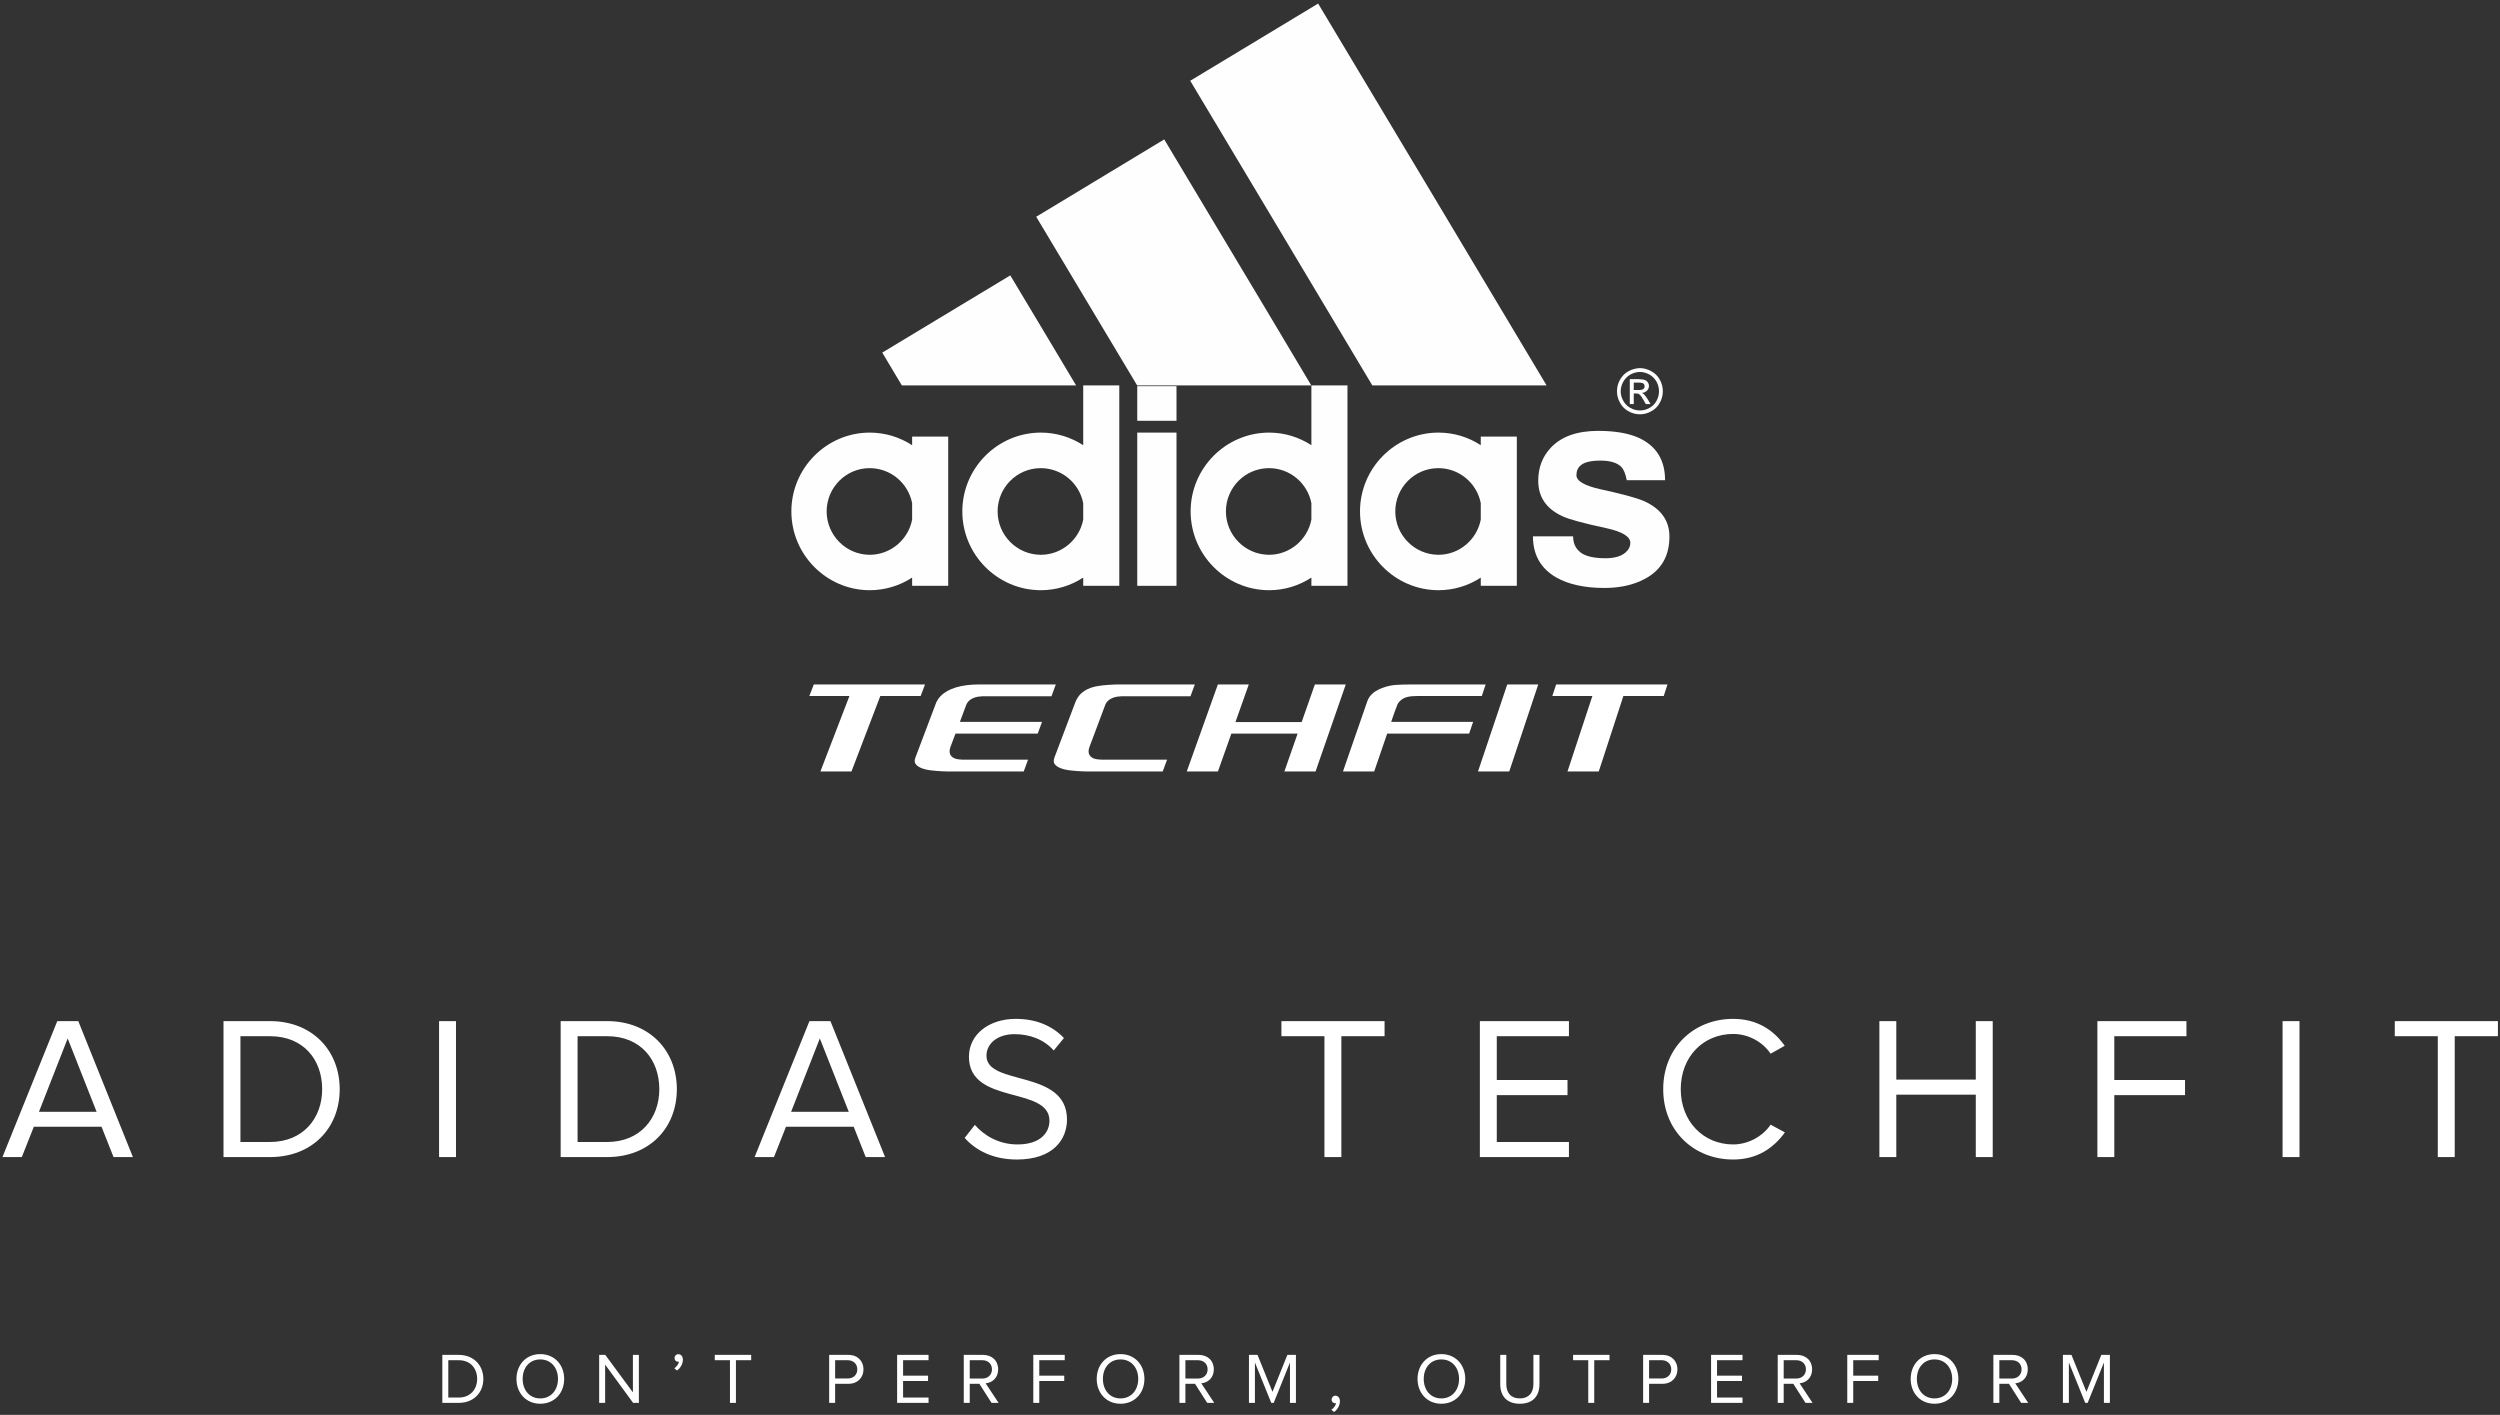 <?xml version="1.0" encoding="UTF-8"?>
<svg width="417px" height="236px" viewBox="0 0 417 236" version="1.1" xmlns="http://www.w3.org/2000/svg" xmlns:xlink="http://www.w3.org/1999/xlink">
    <rect x="0" y="0" width="417" height="236" fill="#333333" stroke="none"/>
    <!-- Generator: Sketch 41.2 (35397) - http://www.bohemiancoding.com/sketch -->
    <title>Group</title>
    <desc>Created with Sketch.</desc>
    <defs></defs>
    <g id="Page-1" stroke="none" stroke-width="1" fill="none" fill-rule="evenodd">
        <g id="1170---Adidas" transform="translate(-672, -429)">
            <g id="Group" transform="translate(672, 429)">
                <path d="M22.169,193 L13.057,170.322 L9.555,170.322 L0.409,193 L3.639,193 L5.645,187.934 L16.933,187.934 L18.939,193 L22.169,193 Z M16.117,185.452 L6.495,185.452 L11.289,173.212 L16.117,185.452 Z M45.034,193 C52.106,193 56.662,188.138 56.662,181.678 C56.662,175.252 52.106,170.322 45.034,170.322 L37.282,170.322 L37.282,193 L45.034,193 Z M45.034,190.484 L40.104,190.484 L40.104,172.838 L45.034,172.838 C50.644,172.838 53.738,176.782 53.738,181.678 C53.738,186.54 50.542,190.484 45.034,190.484 Z M76.059,193 L76.059,170.322 L73.237,170.322 L73.237,193 L76.059,193 Z M101.27,193 C108.342,193 112.898,188.138 112.898,181.678 C112.898,175.252 108.342,170.322 101.27,170.322 L93.518,170.322 L93.518,193 L101.27,193 Z M101.27,190.484 L96.34,190.484 L96.34,172.838 L101.27,172.838 C106.88,172.838 109.974,176.782 109.974,181.678 C109.974,186.54 106.778,190.484 101.27,190.484 Z M147.629,193 L138.517,170.322 L135.015,170.322 L125.869,193 L129.099,193 L131.105,187.934 L142.393,187.934 L144.399,193 L147.629,193 Z M141.577,185.452 L131.955,185.452 L136.749,173.212 L141.577,185.452 Z M169.61,193.408 C175.73,193.408 177.974,190.008 177.974,186.744 C177.974,178.278 164.544,181.202 164.544,176.102 C164.544,173.96 166.516,172.498 169.202,172.498 C171.684,172.498 174.064,173.314 175.764,175.218 L177.464,173.144 C175.56,171.138 172.874,169.948 169.44,169.948 C164.952,169.948 161.62,172.532 161.62,176.272 C161.62,184.364 175.05,181.1 175.05,186.948 C175.05,188.716 173.758,190.892 169.712,190.892 C166.516,190.892 164.068,189.328 162.606,187.628 L160.906,189.804 C162.776,191.912 165.7,193.408 169.61,193.408 Z M223.738,193 L223.738,172.838 L230.946,172.838 L230.946,170.322 L213.742,170.322 L213.742,172.838 L220.916,172.838 L220.916,193 L223.738,193 Z M261.699,193 L261.699,190.484 L249.663,190.484 L249.663,182.664 L261.461,182.664 L261.461,180.148 L249.663,180.148 L249.663,172.838 L261.699,172.838 L261.699,170.322 L246.841,170.322 L246.841,193 L261.699,193 Z M289.086,193.408 C293.098,193.408 295.818,191.504 297.722,188.886 L295.342,187.594 C294.05,189.498 291.67,190.892 289.086,190.892 C284.122,190.892 280.348,187.05 280.348,181.678 C280.348,176.238 284.122,172.464 289.086,172.464 C291.67,172.464 294.05,173.824 295.342,175.762 L297.688,174.436 C295.886,171.852 293.098,169.948 289.086,169.948 C282.558,169.948 277.424,174.708 277.424,181.678 C277.424,188.648 282.558,193.408 289.086,193.408 Z M332.385,193 L332.385,170.322 L329.563,170.322 L329.563,180.08 L316.303,180.08 L316.303,170.322 L313.481,170.322 L313.481,193 L316.303,193 L316.303,182.596 L329.563,182.596 L329.563,193 L332.385,193 Z M352.666,193 L352.666,182.664 L364.464,182.664 L364.464,180.148 L352.666,180.148 L352.666,172.838 L364.702,172.838 L364.702,170.322 L349.844,170.322 L349.844,193 L352.666,193 Z M383.555,193 L383.555,170.322 L380.733,170.322 L380.733,193 L383.555,193 Z M409.446,193 L409.446,172.838 L416.654,172.838 L416.654,170.322 L399.45,170.322 L399.45,172.838 L406.624,172.838 L406.624,193 L409.446,193 Z" id="ADIDAS-TECHFIT" fill="#FFFFFF"></path>
                <path d="M76.517,234 C79.013,234 80.621,232.284 80.621,230.004 C80.621,227.736 79.013,225.996 76.517,225.996 L73.781,225.996 L73.781,234 L76.517,234 Z M76.517,233.112 L74.777,233.112 L74.777,226.884 L76.517,226.884 C78.497,226.884 79.589,228.276 79.589,230.004 C79.589,231.72 78.461,233.112 76.517,233.112 Z M90.119,234.144 C92.483,234.144 94.103,232.368 94.103,230.004 C94.103,227.64 92.483,225.864 90.119,225.864 C87.755,225.864 86.147,227.64 86.147,230.004 C86.147,232.368 87.755,234.144 90.119,234.144 Z M90.119,233.256 C88.319,233.256 87.179,231.864 87.179,230.004 C87.179,228.132 88.319,226.752 90.119,226.752 C91.907,226.752 93.071,228.132 93.071,230.004 C93.071,231.864 91.907,233.256 90.119,233.256 Z M106.565,234 L106.565,225.996 L105.569,225.996 L105.569,232.248 L100.961,225.996 L99.941,225.996 L99.941,234 L100.937,234 L100.937,227.616 L105.605,234 L106.565,234 Z M113.903,226.788 C113.903,226.2 113.555,225.876 113.147,225.876 C112.787,225.876 112.511,226.176 112.511,226.524 C112.511,226.872 112.763,227.136 113.087,227.136 C113.147,227.136 113.231,227.124 113.255,227.112 C113.207,227.496 112.859,227.976 112.475,228.228 L112.931,228.6 C113.483,228.204 113.903,227.52 113.903,226.788 Z M122.753,234 L122.753,226.884 L125.297,226.884 L125.297,225.996 L119.225,225.996 L119.225,226.884 L121.757,226.884 L121.757,234 L122.753,234 Z M139.301,234 L139.301,230.82 L141.521,230.82 C143.117,230.82 144.029,229.716 144.029,228.408 C144.029,227.1 143.129,225.996 141.521,225.996 L138.305,225.996 L138.305,234 L139.301,234 Z M141.401,229.932 L139.301,229.932 L139.301,226.884 L141.401,226.884 C142.349,226.884 142.997,227.508 142.997,228.408 C142.997,229.308 142.349,229.932 141.401,229.932 Z M154.883,234 L154.883,233.112 L150.635,233.112 L150.635,230.352 L154.799,230.352 L154.799,229.464 L150.635,229.464 L150.635,226.884 L154.883,226.884 L154.883,225.996 L149.639,225.996 L149.639,234 L154.883,234 Z M166.565,234 L164.405,230.736 C165.497,230.64 166.493,229.848 166.493,228.408 C166.493,226.932 165.437,225.996 163.973,225.996 L160.757,225.996 L160.757,234 L161.753,234 L161.753,230.82 L163.361,230.82 L165.389,234 L166.565,234 Z M163.853,229.944 L161.753,229.944 L161.753,226.884 L163.853,226.884 C164.801,226.884 165.461,227.496 165.461,228.408 C165.461,229.308 164.801,229.944 163.853,229.944 Z M173.351,234 L173.351,230.352 L177.515,230.352 L177.515,229.464 L173.351,229.464 L173.351,226.884 L177.599,226.884 L177.599,225.996 L172.355,225.996 L172.355,234 L173.351,234 Z M186.905,234.144 C189.269,234.144 190.889,232.368 190.889,230.004 C190.889,227.64 189.269,225.864 186.905,225.864 C184.541,225.864 182.933,227.64 182.933,230.004 C182.933,232.368 184.541,234.144 186.905,234.144 Z M186.905,233.256 C185.105,233.256 183.965,231.864 183.965,230.004 C183.965,228.132 185.105,226.752 186.905,226.752 C188.693,226.752 189.857,228.132 189.857,230.004 C189.857,231.864 188.693,233.256 186.905,233.256 Z M202.535,234 L200.375,230.736 C201.467,230.64 202.463,229.848 202.463,228.408 C202.463,226.932 201.407,225.996 199.943,225.996 L196.727,225.996 L196.727,234 L197.723,234 L197.723,230.82 L199.331,230.82 L201.359,234 L202.535,234 Z M199.823,229.944 L197.723,229.944 L197.723,226.884 L199.823,226.884 C200.771,226.884 201.431,227.496 201.431,228.408 C201.431,229.308 200.771,229.944 199.823,229.944 Z M216.161,234 L216.161,225.996 L214.733,225.996 L212.249,232.164 L209.753,225.996 L208.325,225.996 L208.325,234 L209.321,234 L209.321,227.268 L212.045,234 L212.453,234 L215.165,227.268 L215.165,234 L216.161,234 Z M223.499,233.712 C223.499,233.136 223.151,232.8 222.743,232.8 C222.383,232.8 222.107,233.1 222.107,233.448 C222.107,233.796 222.359,234.06 222.683,234.06 C222.743,234.06 222.827,234.048 222.851,234.036 C222.803,234.432 222.455,234.9 222.071,235.152 L222.527,235.524 C223.079,235.128 223.499,234.444 223.499,233.712 Z M240.419,234.144 C242.783,234.144 244.403,232.368 244.403,230.004 C244.403,227.64 242.783,225.864 240.419,225.864 C238.055,225.864 236.447,227.64 236.447,230.004 C236.447,232.368 238.055,234.144 240.419,234.144 Z M240.419,233.256 C238.619,233.256 237.479,231.864 237.479,230.004 C237.479,228.132 238.619,226.752 240.419,226.752 C242.207,226.752 243.371,228.132 243.371,230.004 C243.371,231.864 242.207,233.256 240.419,233.256 Z M253.505,234.144 C255.677,234.144 256.781,232.872 256.781,230.88 L256.781,225.996 L255.773,225.996 L255.773,230.868 C255.773,232.332 254.981,233.256 253.505,233.256 C252.029,233.256 251.249,232.332 251.249,230.868 L251.249,225.996 L250.241,225.996 L250.241,230.892 C250.241,232.86 251.345,234.144 253.505,234.144 Z M265.919,234 L265.919,226.884 L268.463,226.884 L268.463,225.996 L262.391,225.996 L262.391,226.884 L264.923,226.884 L264.923,234 L265.919,234 Z M275.069,234 L275.069,230.82 L277.289,230.82 C278.885,230.82 279.797,229.716 279.797,228.408 C279.797,227.1 278.897,225.996 277.289,225.996 L274.073,225.996 L274.073,234 L275.069,234 Z M277.169,229.932 L275.069,229.932 L275.069,226.884 L277.169,226.884 C278.117,226.884 278.765,227.508 278.765,228.408 C278.765,229.308 278.117,229.932 277.169,229.932 Z M290.651,234 L290.651,233.112 L286.403,233.112 L286.403,230.352 L290.567,230.352 L290.567,229.464 L286.403,229.464 L286.403,226.884 L290.651,226.884 L290.651,225.996 L285.407,225.996 L285.407,234 L290.651,234 Z M302.333,234 L300.173,230.736 C301.265,230.64 302.261,229.848 302.261,228.408 C302.261,226.932 301.205,225.996 299.741,225.996 L296.525,225.996 L296.525,234 L297.521,234 L297.521,230.82 L299.129,230.82 L301.157,234 L302.333,234 Z M299.621,229.944 L297.521,229.944 L297.521,226.884 L299.621,226.884 C300.569,226.884 301.229,227.496 301.229,228.408 C301.229,229.308 300.569,229.944 299.621,229.944 Z M309.119,234 L309.119,230.352 L313.283,230.352 L313.283,229.464 L309.119,229.464 L309.119,226.884 L313.367,226.884 L313.367,225.996 L308.123,225.996 L308.123,234 L309.119,234 Z M322.673,234.144 C325.037,234.144 326.657,232.368 326.657,230.004 C326.657,227.64 325.037,225.864 322.673,225.864 C320.309,225.864 318.701,227.64 318.701,230.004 C318.701,232.368 320.309,234.144 322.673,234.144 Z M322.673,233.256 C320.873,233.256 319.733,231.864 319.733,230.004 C319.733,228.132 320.873,226.752 322.673,226.752 C324.461,226.752 325.625,228.132 325.625,230.004 C325.625,231.864 324.461,233.256 322.673,233.256 Z M338.303,234 L336.143,230.736 C337.235,230.64 338.231,229.848 338.231,228.408 C338.231,226.932 337.175,225.996 335.711,225.996 L332.495,225.996 L332.495,234 L333.491,234 L333.491,230.82 L335.099,230.82 L337.127,234 L338.303,234 Z M335.591,229.944 L333.491,229.944 L333.491,226.884 L335.591,226.884 C336.539,226.884 337.199,227.496 337.199,228.408 C337.199,229.308 336.539,229.944 335.591,229.944 Z M351.929,234 L351.929,225.996 L350.501,225.996 L348.017,232.164 L345.521,225.996 L344.093,225.996 L344.093,234 L345.089,234 L345.089,227.268 L347.813,234 L348.221,234 L350.933,227.268 L350.933,234 L351.929,234 Z" id="DON’T-PERFORM,-OUTPE" fill="#FFFFFF"></path>
                <path d="M270.77,63.66 C271.056,63.151 271.453,62.753 271.961,62.465 C272.467,62.2 272.996,62.044 273.525,62.044 L273.547,62.044 C274.076,62.044 274.605,62.2 275.112,62.465 C275.619,62.753 276.015,63.151 276.301,63.66 C276.588,64.169 276.72,64.7 276.72,65.276 C276.72,65.828 276.588,66.36 276.301,66.869 C276.037,67.355 275.641,67.754 275.134,68.041 C274.626,68.329 274.098,68.462 273.547,68.462 L273.525,68.462 C272.974,68.462 272.445,68.329 271.938,68.041 C271.431,67.754 271.035,67.355 270.77,66.869 C270.484,66.36 270.33,65.828 270.33,65.276 C270.33,64.7 270.484,64.169 270.77,63.66 Z M271.629,68.595 C272.247,68.949 272.864,69.104 273.525,69.104 L273.547,69.104 C274.208,69.104 274.825,68.949 275.442,68.595 C276.059,68.262 276.522,67.798 276.853,67.179 C277.204,66.559 277.359,65.917 277.359,65.276 C277.359,64.589 277.204,63.947 276.853,63.328 C276.522,62.708 276.037,62.244 275.42,61.912 C274.803,61.58 274.186,61.402 273.547,61.402 L273.525,61.402 C272.885,61.425 272.268,61.58 271.652,61.912 C271.035,62.244 270.571,62.708 270.219,63.328 C269.867,63.947 269.713,64.589 269.713,65.276 C269.713,65.917 269.867,66.559 270.219,67.179 C270.55,67.798 271.012,68.262 271.629,68.595 Z" id="Fill-1" fill="#FEFEFE"></path>
                <path d="M272.511,63.815 L273.282,63.815 L273.525,63.815 C273.723,63.837 273.855,63.859 273.943,63.881 C274.076,63.926 274.164,63.992 274.23,64.102 C274.296,64.191 274.318,64.301 274.318,64.434 C274.318,64.611 274.252,64.766 274.121,64.877 C274.01,64.988 273.811,65.032 273.525,65.054 L273.327,65.054 L272.511,65.054 L272.511,63.815 Z M272.511,65.629 L272.908,65.629 C273.15,65.629 273.327,65.674 273.436,65.785 C273.481,65.807 273.504,65.828 273.525,65.85 C273.701,66.006 273.899,66.316 274.142,66.735 L274.517,67.399 L275.31,67.399 L274.825,66.581 C274.583,66.204 274.363,65.917 274.208,65.762 C274.121,65.674 274.01,65.607 273.855,65.54 C274.208,65.519 274.494,65.386 274.714,65.164 C274.935,64.943 275.045,64.678 275.045,64.368 C275.045,64.147 274.98,63.947 274.847,63.771 C274.714,63.571 274.539,63.438 274.318,63.372 C274.142,63.305 273.877,63.262 273.525,63.262 C273.459,63.262 273.371,63.24 273.282,63.24 L271.849,63.24 L271.849,67.399 L272.511,67.399 L272.511,65.629 Z" id="Fill-3" fill="#FEFEFE"></path>
                <polygon id="Fill-5" fill="#FEFEFE" points="173.541 64.28 179.491 64.28 173.541 54.322 168.516 45.935 147.162 58.814 150.424 64.28"></polygon>
                <polygon id="Fill-7" fill="#FEFEFE" points="228.899 64.28 239.874 64.28 257.966 64.28 239.874 34.007 219.863 0.593 211.621 5.571 198.531 13.472 211.621 35.356"></polygon>
                <path d="M218.739,86.675 C218.101,89.994 215.169,92.538 211.688,92.538 L211.621,92.538 C207.677,92.494 204.482,89.263 204.482,85.302 C204.482,81.341 207.677,78.11 211.621,78.088 L211.688,78.088 C215.169,78.088 218.101,80.611 218.739,83.93 L218.739,86.675 Z M218.739,74.26 C216.69,72.932 214.288,72.158 211.688,72.158 L211.621,72.158 C204.438,72.202 198.597,78.088 198.597,85.302 C198.597,92.516 204.438,98.402 211.621,98.447 L211.688,98.447 C214.288,98.447 216.69,97.672 218.739,96.344 L218.739,97.717 L224.756,97.717 L224.756,85.302 L224.756,64.28 L218.739,64.28 L218.739,74.26 Z" id="Fill-10" fill="#FEFEFE"></path>
                <path d="M246.992,86.675 C246.353,89.994 243.421,92.538 239.939,92.538 L239.873,92.538 C235.929,92.494 232.734,89.263 232.734,85.302 C232.734,81.341 235.929,78.11 239.873,78.088 L239.939,78.088 C243.421,78.088 246.353,80.611 246.992,83.93 L246.992,86.675 Z M246.992,74.26 C244.964,72.932 242.54,72.158 239.939,72.158 L239.873,72.158 C232.689,72.202 226.849,78.088 226.849,85.302 C226.849,92.516 232.689,98.402 239.873,98.447 L239.939,98.447 C242.54,98.447 244.964,97.672 246.992,96.344 L246.992,97.717 L253.007,97.717 L253.007,85.302 L253.007,72.821 L246.992,72.821 L246.992,74.26 Z" id="Fill-12" fill="#FEFEFE"></path>
                <path d="M274.406,83.665 C274.186,83.554 273.877,83.444 273.525,83.31 C272.181,82.846 269.999,82.27 266.958,81.606 C264.291,81.01 262.947,80.235 262.947,79.261 C262.947,78.575 263.189,78.021 263.652,77.624 C264.27,77.092 265.37,76.827 266.958,76.827 C268.566,76.827 269.734,77.181 270.418,77.867 C270.836,78.288 271.145,79.039 271.343,80.101 L273.525,80.101 L277.734,80.101 C277.734,76.96 276.456,74.703 273.943,73.33 C273.811,73.242 273.679,73.175 273.525,73.109 C271.784,72.291 269.47,71.87 266.583,71.87 C263.08,71.87 260.435,72.8 258.672,74.681 C257.262,76.185 256.578,78.021 256.578,80.19 C256.578,82.89 257.9,84.838 260.589,86.099 C261.602,86.586 264.071,87.272 267.994,88.113 C270.616,88.688 271.938,89.507 271.938,90.547 C271.938,91.166 271.673,91.697 271.101,92.184 C270.373,92.804 269.272,93.114 267.795,93.114 C265.834,93.114 264.445,92.782 263.63,92.141 C262.814,91.521 262.395,90.613 262.395,89.462 L255.696,89.462 C255.696,92.516 256.975,94.795 259.553,96.3 C261.602,97.473 264.291,98.071 267.619,98.071 C269.844,98.071 271.828,97.694 273.525,96.964 C273.877,96.81 274.186,96.654 274.517,96.477 C277.139,95.017 278.461,92.693 278.461,89.507 C278.461,86.896 277.117,84.948 274.406,83.665" id="Fill-14" fill="#FEFEFE"></path>
                <path d="M152.143,86.675 C151.504,89.994 148.573,92.538 145.069,92.538 L145.002,92.538 C141.08,92.494 137.885,89.263 137.885,85.302 C137.885,81.341 141.08,78.11 145.002,78.088 L145.069,78.088 C148.573,78.088 151.504,80.611 152.143,83.93 L152.143,86.675 Z M152.143,74.26 C150.092,72.932 147.669,72.158 145.069,72.158 L145.002,72.158 C137.841,72.202 132,78.088 132,85.302 C132,92.516 137.841,98.402 145.002,98.447 L145.069,98.447 C147.669,98.447 150.092,97.672 152.143,96.344 L152.143,97.717 L158.159,97.717 L158.159,85.302 L158.159,72.821 L152.143,72.821 L152.143,74.26 Z" id="Fill-16" fill="#FEFEFE"></path>
                <polygon id="Fill-18" fill="#FEFEFE" points="189.694 70.188 196.239 70.188 196.239 64.412 189.694 64.412"></polygon>
                <polygon id="Fill-20" fill="#FEFEFE" points="189.694 97.717 196.239 97.717 196.239 72.157 189.694 72.157"></polygon>
                <path d="M180.681,86.675 C180.042,89.994 177.111,92.538 173.607,92.538 L173.541,92.538 C169.597,92.494 166.401,89.263 166.401,85.302 C166.401,81.341 169.597,78.11 173.541,78.088 L173.607,78.088 C177.111,78.088 180.042,80.611 180.681,83.93 L180.681,86.675 Z M180.681,74.26 C178.631,72.932 176.208,72.158 173.607,72.158 L173.541,72.158 C166.357,72.202 160.517,78.088 160.517,85.302 C160.517,92.516 166.357,98.402 173.541,98.447 L173.607,98.447 C176.208,98.447 178.631,97.672 180.681,96.344 L180.681,97.717 L186.697,97.717 L186.697,85.302 L186.697,64.28 L180.681,64.28 L180.681,74.26 Z" id="Fill-21" fill="#FEFEFE"></path>
                <polygon id="Fill-22" fill="#FEFEFE" points="218.717 64.28 211.621 52.374 194.191 23.252 173.542 35.733 172.836 36.154 173.542 37.327 189.673 64.28 211.621 64.28"></polygon>
                <path d="M153.143,114.167 L154.294,114.167 C154.081,114.724 153.763,115.563 153.563,116.095 L146.834,116.095 C146.834,116.095 142.234,128.135 142.024,128.683 L136.845,128.683 C136.99,128.3 137.246,127.631 137.246,127.631 L141.685,116.095 L135,116.095 C135.16,115.684 135.515,114.759 135.743,114.167 L153.143,114.167 Z" id="Fill-1" fill="#FFFFFF"></path>
                <path d="M158.25,128.683 L170.757,128.683 C170.933,128.195 171.426,126.865 171.479,126.71 L160.527,126.71 C159.743,126.681 158.963,126.577 158.583,125.988 C158.454,125.795 158.392,125.57 158.392,125.313 C158.392,125.092 158.441,124.854 158.543,124.576 L159.37,122.368 L173.089,122.368 C173.262,121.89 173.512,121.213 173.814,120.402 L160.113,120.402 L161.159,117.599 C161.351,117.093 161.853,116.44 163.124,116.209 C163.124,116.209 163.775,116.136 163.908,116.136 L175.385,116.136 C175.582,115.592 175.909,114.721 176.11,114.167 L163.3,114.167 C161.838,114.167 160.551,114.331 159.475,114.654 L158.66,114.943 C157.692,115.354 156.96,115.915 156.454,116.649 C156.454,116.649 156.168,117.156 156.171,117.156 L152.688,126.368 C152.688,126.368 152.502,126.84 152.598,127.172 C152.789,127.812 153.795,128.363 155.535,128.524 C155.535,128.524 157.01,128.683 158.25,128.683" id="Fill-4" fill="#FFFFFF"></path>
                <path d="M220.341,114.167 L224.475,114.167 C223.688,116.431 219.98,127.106 219.98,127.106 C219.98,127.106 219.628,128.129 219.437,128.683 L214.232,128.683 C214.365,128.3 216.441,122.368 216.441,122.368 L205.39,122.368 C205.39,122.368 203.311,128.23 203.15,128.683 L197.949,128.683 C198.085,128.3 203.052,114.411 203.052,114.411 C203.048,114.423 203.132,114.198 203.132,114.198 C203.135,114.192 203.141,114.176 203.141,114.167 L208.299,114.167 C208.096,114.737 206.072,120.443 206.072,120.443 L217.117,120.443 L219.319,114.167 L220.341,114.167 Z" id="Fill-6" fill="#FFFFFF"></path>
                <path d="M228.068,116.963 L224.379,127.603 C224.379,127.603 224.141,128.303 224.011,128.683 L229.213,128.683 C229.401,128.128 231.382,122.368 231.382,122.368 L245.052,122.368 C245.219,121.877 245.444,121.203 245.718,120.402 L232.054,120.402 L232.397,119.395 C232.397,119.395 232.659,118.638 232.659,118.647 C232.659,118.647 233.048,117.631 233.054,117.615 C233.054,117.615 233.143,117.333 233.412,117.039 C234.109,116.215 235.251,116.098 236.355,116.098 L247.165,116.098 C247.353,115.55 247.637,114.702 247.807,114.167 L235.578,114.167 C235.578,114.167 232.906,114.154 231.999,114.347 C231.092,114.537 228.738,115.056 228.068,116.963" id="Fill-8" fill="#FFFFFF"></path>
                <path d="M252.126,114.167 L256.578,114.167 C256.34,114.886 251.922,128.129 251.74,128.683 L246.529,128.683 C246.662,128.303 251.41,114.167 251.41,114.167 L252.126,114.167 Z" id="Fill-11" fill="#FFFFFF"></path>
                <path d="M260.869,114.167 L278.133,114.167 C277.88,114.958 277.67,115.601 277.513,116.095 L270.781,116.095 C270.781,116.095 266.826,128.217 266.672,128.683 L261.458,128.683 C261.579,128.303 265.608,116.095 265.608,116.095 L258.925,116.095 C259.095,115.579 259.564,114.167 259.564,114.167 L260.869,114.167 Z" id="Fill-13" fill="#FFFFFF"></path>
                <path d="M183.295,120.401 L184.344,117.599 C184.535,117.092 185.041,116.44 186.312,116.209 C186.312,116.209 186.963,116.136 187.096,116.136 L198.57,116.136 C198.776,115.591 199.094,114.72 199.298,114.166 L186.485,114.166 C186.485,114.166 183.341,114.192 181.928,114.73 C180.522,115.262 179.812,116.016 179.359,117.159 L175.875,126.367 C175.875,126.367 175.7,126.877 175.786,127.172 C175.968,127.815 176.98,128.366 178.723,128.524 C178.723,128.524 180.195,128.682 181.438,128.682 L193.939,128.682 C194.118,128.195 194.611,126.865 194.67,126.709 L183.718,126.709 C182.928,126.681 182.151,126.576 181.768,125.991 C181.642,125.794 181.577,125.569 181.577,125.316 C181.577,125.091 181.626,124.854 181.728,124.575 L182.558,122.368 L183.295,120.401 Z" id="Fill-15" fill="#FFFFFF"></path>
            </g>
        </g>
    </g>
</svg>